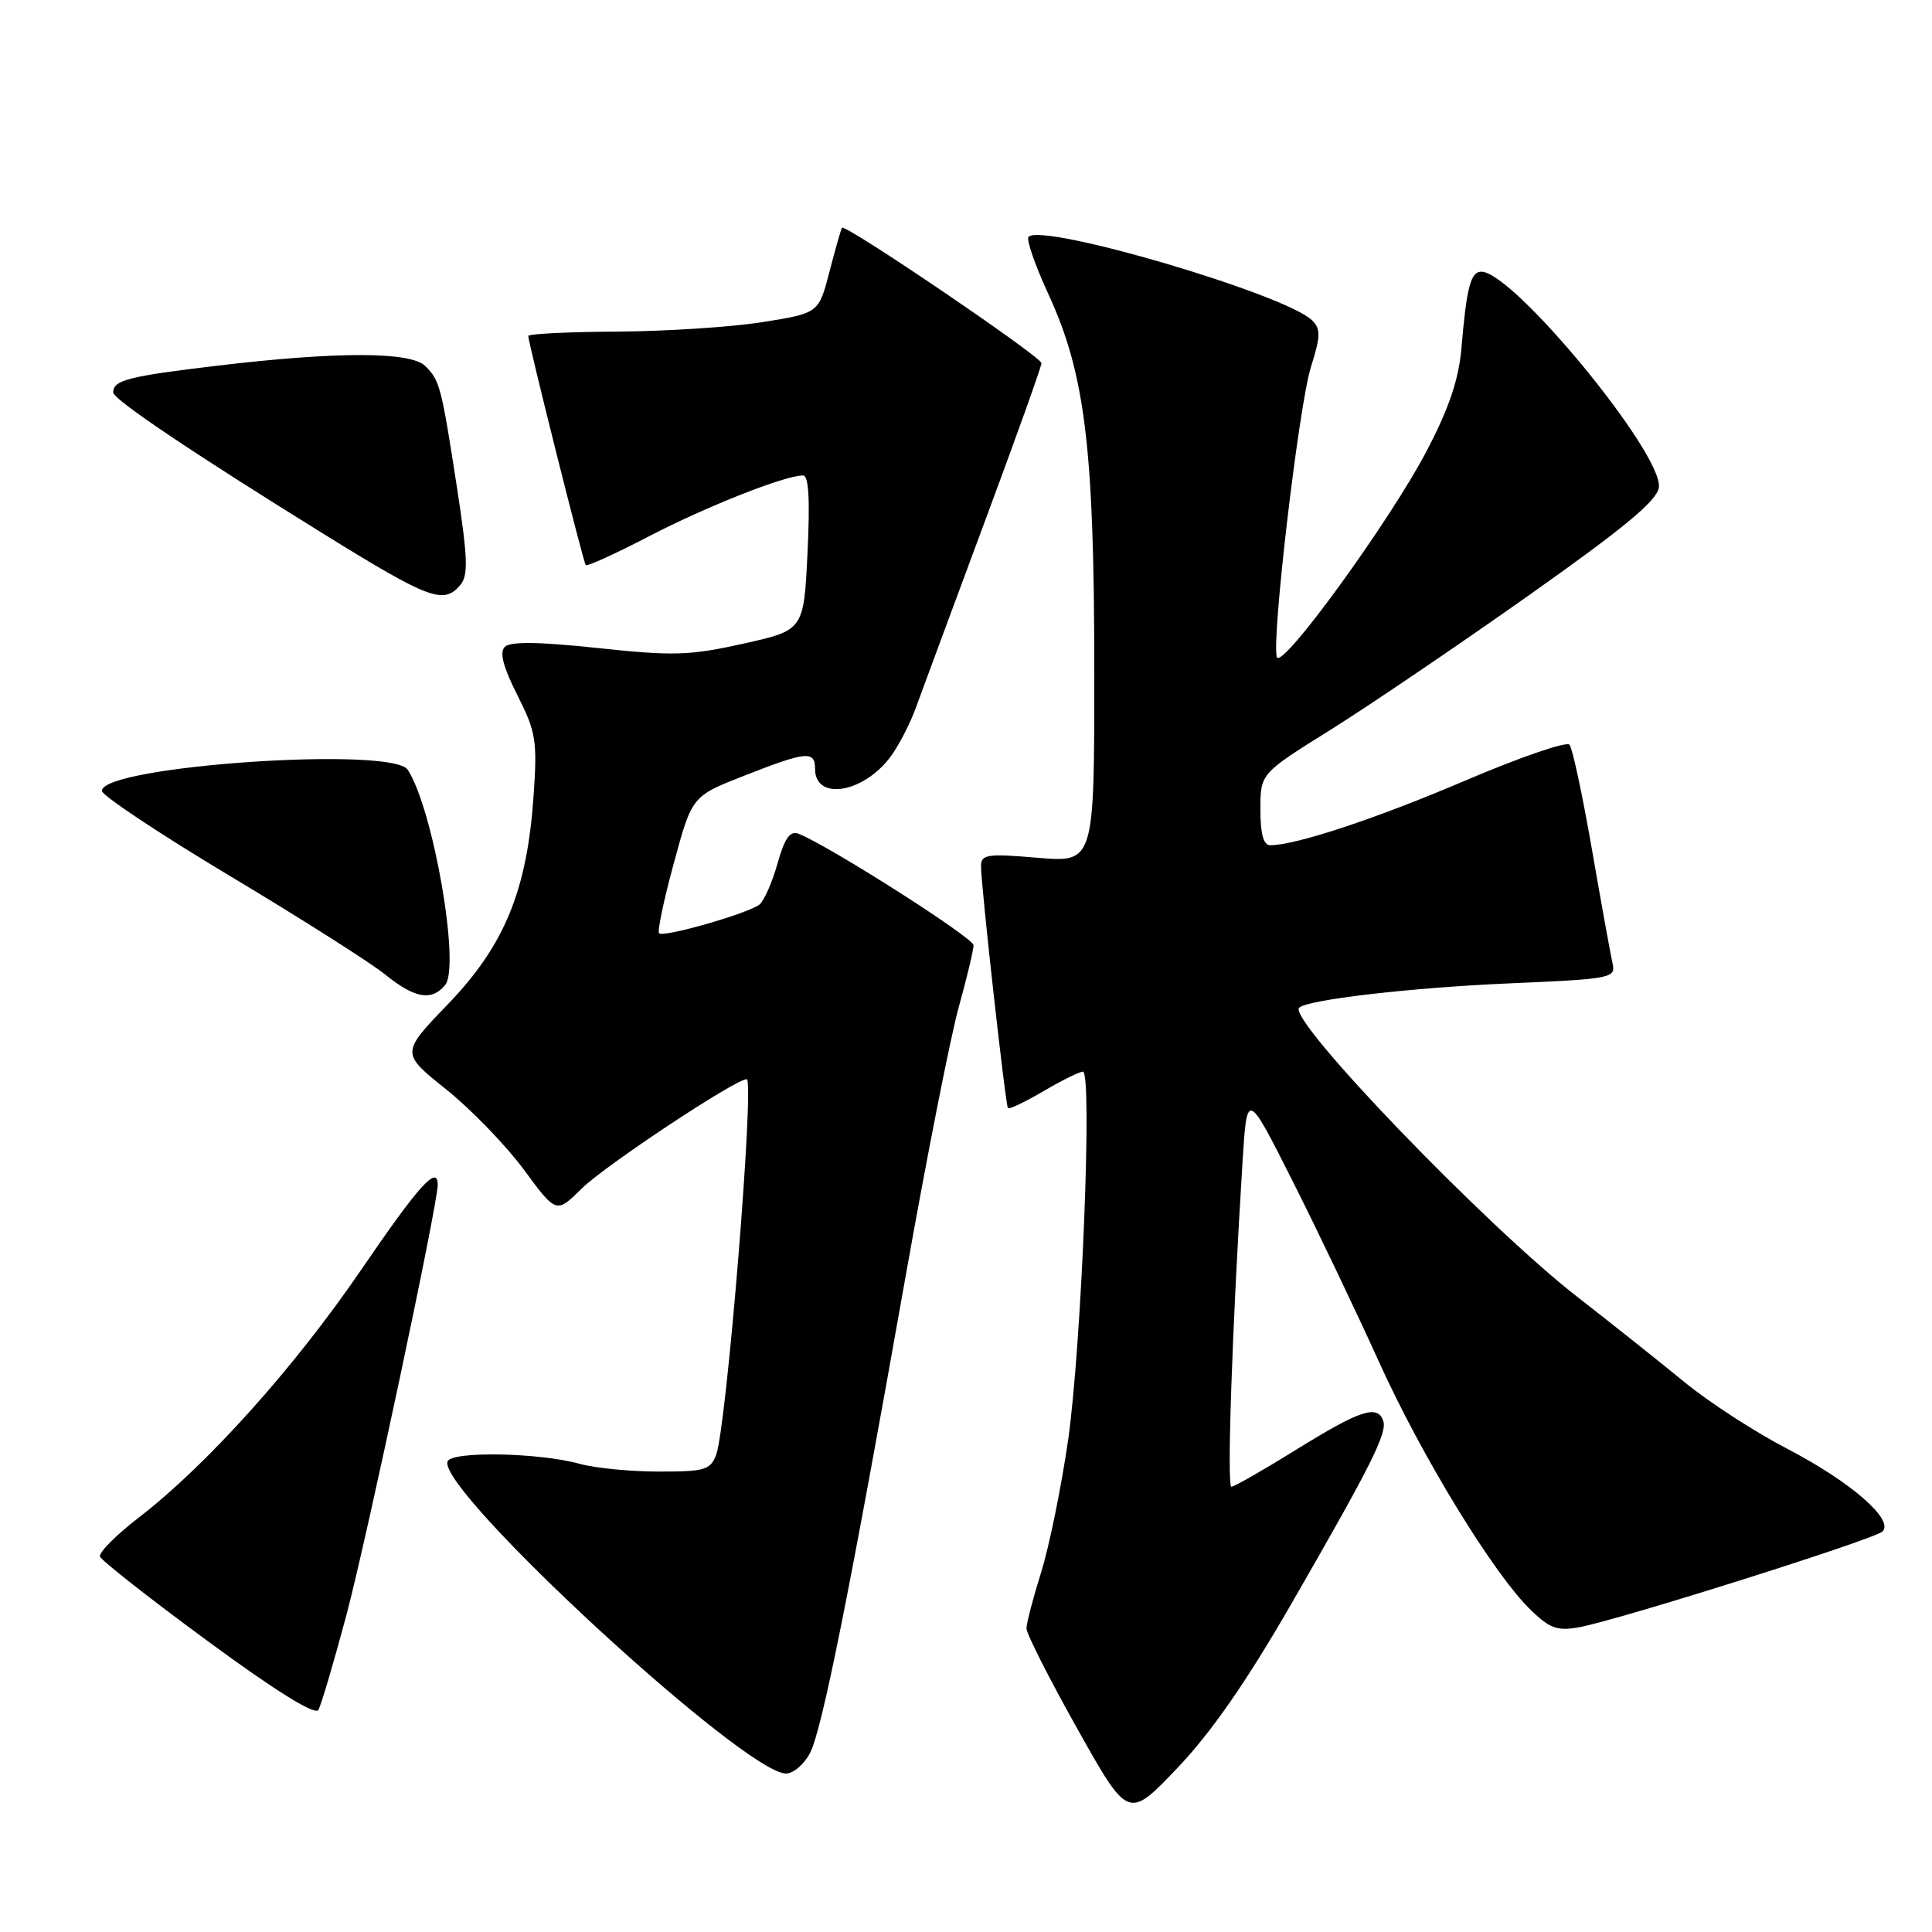 <?xml version="1.0" encoding="UTF-8" standalone="no"?>
<!DOCTYPE svg PUBLIC "-//W3C//DTD SVG 1.1//EN" "http://www.w3.org/Graphics/SVG/1.1/DTD/svg11.dtd" >
<svg xmlns="http://www.w3.org/2000/svg" xmlns:xlink="http://www.w3.org/1999/xlink" version="1.1" viewBox="0 0 256 256">
 <g >
 <path fill="currentColor"
d=" M 171.13 212.48 C 181.70 194.15 183.85 189.86 183.28 188.25 C 182.51 186.09 180.21 186.85 171.90 192.00 C 167.47 194.75 163.54 197.00 163.17 197.00 C 162.55 197.00 163.26 176.10 164.64 154.00 C 165.23 144.50 165.23 144.50 171.28 156.50 C 174.60 163.10 179.72 173.82 182.66 180.32 C 188.35 192.94 197.99 208.70 202.89 213.39 C 205.41 215.81 206.40 216.15 209.33 215.60 C 214.74 214.58 248.39 203.96 249.44 202.93 C 251.03 201.39 245.22 196.34 236.82 191.97 C 232.49 189.72 226.38 185.75 223.23 183.16 C 220.08 180.57 213.68 175.48 209.00 171.84 C 196.88 162.42 170.58 135.09 172.14 133.53 C 173.20 132.47 186.85 130.88 199.82 130.31 C 213.69 129.71 214.12 129.62 213.66 127.59 C 213.40 126.44 212.17 119.65 210.93 112.50 C 209.69 105.35 208.36 99.13 207.96 98.67 C 207.57 98.22 201.37 100.35 194.20 103.41 C 182.39 108.46 171.70 112.00 168.29 112.00 C 167.42 112.00 167.00 110.46 167.01 107.25 C 167.01 102.50 167.01 102.50 176.26 96.73 C 181.34 93.55 193.15 85.55 202.50 78.94 C 215.26 69.92 219.58 66.34 219.81 64.58 C 220.38 60.15 200.51 36.00 196.29 36.00 C 194.87 36.00 194.33 38.06 193.64 46.20 C 193.29 50.27 191.99 54.12 189.07 59.70 C 184.20 69.02 169.79 88.86 169.19 87.07 C 168.45 84.85 172.11 53.68 173.70 48.65 C 174.99 44.55 175.02 43.59 173.86 42.45 C 170.38 39.00 138.16 29.51 136.29 31.38 C 135.96 31.70 137.14 35.13 138.92 38.98 C 143.79 49.55 144.99 59.39 145.00 88.90 C 145.00 114.29 145.00 114.29 137.50 113.66 C 130.80 113.09 130.00 113.21 129.99 114.76 C 129.98 117.29 133.23 146.44 133.56 146.84 C 133.72 147.02 135.83 146.01 138.26 144.59 C 140.69 143.16 143.04 142.00 143.49 142.00 C 144.77 142.00 143.31 178.35 141.53 190.82 C 140.63 197.04 139.03 204.91 137.96 208.32 C 136.90 211.72 136.02 215.07 136.01 215.77 C 136.01 216.47 139.04 222.45 142.75 229.07 C 149.50 241.10 149.50 241.10 156.00 234.28 C 160.50 229.55 165.16 222.85 171.13 212.48 Z  M 107.35 232.25 C 108.93 229.16 112.59 210.90 120.02 169.00 C 122.80 153.32 125.96 137.32 127.04 133.44 C 128.12 129.55 129.00 125.87 129.00 125.25 C 129.00 124.26 109.71 111.98 105.79 110.47 C 104.68 110.05 103.96 111.08 103.02 114.43 C 102.32 116.92 101.24 119.37 100.63 119.86 C 99.15 121.03 87.92 124.25 87.33 123.67 C 87.08 123.42 87.96 119.23 89.29 114.36 C 91.69 105.50 91.69 105.50 98.60 102.79 C 106.88 99.54 108.00 99.43 108.00 101.89 C 108.00 106.04 114.14 105.18 117.81 100.52 C 118.95 99.07 120.56 96.00 121.39 93.69 C 122.23 91.39 126.30 80.37 130.45 69.22 C 134.60 58.06 138.00 48.57 138.00 48.12 C 138.00 47.28 111.98 29.62 111.57 30.18 C 111.44 30.36 110.69 32.98 109.91 36.00 C 108.48 41.50 108.48 41.50 100.99 42.69 C 96.87 43.34 88.21 43.90 81.75 43.94 C 75.29 43.97 70.00 44.24 70.00 44.52 C 70.00 45.43 77.29 74.48 77.61 74.88 C 77.79 75.09 81.55 73.37 85.98 71.07 C 93.58 67.12 103.99 63.00 106.41 63.00 C 107.16 63.00 107.34 66.19 107.00 73.25 C 106.50 83.50 106.50 83.50 98.50 85.29 C 91.39 86.87 89.24 86.94 79.22 85.87 C 71.37 85.03 67.61 84.99 66.89 85.71 C 66.16 86.44 66.67 88.38 68.55 92.10 C 71.02 96.98 71.21 98.13 70.70 105.47 C 69.84 117.99 66.85 125.27 59.39 133.02 C 53.11 139.54 53.11 139.54 59.11 144.34 C 62.41 146.98 67.04 151.77 69.41 154.98 C 73.71 160.82 73.71 160.82 77.10 157.47 C 80.19 154.43 97.43 143.00 98.94 143.00 C 100.02 143.00 96.28 189.06 94.90 192.75 C 94.13 194.78 93.39 195.00 87.27 194.99 C 83.55 194.99 78.85 194.53 76.83 193.97 C 71.42 192.47 59.80 192.26 59.30 193.65 C 57.96 197.47 98.66 235.00 104.15 235.00 C 105.14 235.00 106.58 233.76 107.35 232.25 Z  M 45.91 213.97 C 48.62 203.76 58.00 159.59 58.00 157.01 C 58.00 154.28 55.53 157.03 47.86 168.25 C 39.02 181.20 27.44 194.11 18.38 201.09 C 15.39 203.40 13.07 205.72 13.25 206.25 C 13.42 206.77 19.85 211.82 27.53 217.46 C 36.52 224.07 41.74 227.31 42.18 226.58 C 42.55 225.95 44.23 220.27 45.91 213.97 Z  M 58.98 130.53 C 61.03 128.06 57.40 107.18 54.03 102.00 C 51.97 98.84 13.50 101.49 13.50 104.79 C 13.50 105.40 21.15 110.49 30.50 116.09 C 39.85 121.69 49.08 127.55 51.00 129.10 C 54.94 132.29 57.18 132.69 58.98 130.53 Z  M 61.03 77.47 C 62.06 76.22 61.97 73.84 60.57 64.72 C 58.48 51.19 58.28 50.42 56.36 48.51 C 54.44 46.58 44.70 46.56 28.77 48.46 C 17.00 49.86 15.00 50.37 15.00 52.00 C 15.00 52.92 25.44 59.94 42.85 70.73 C 56.97 79.47 58.80 80.15 61.03 77.47 Z "/>
</g>
</svg>